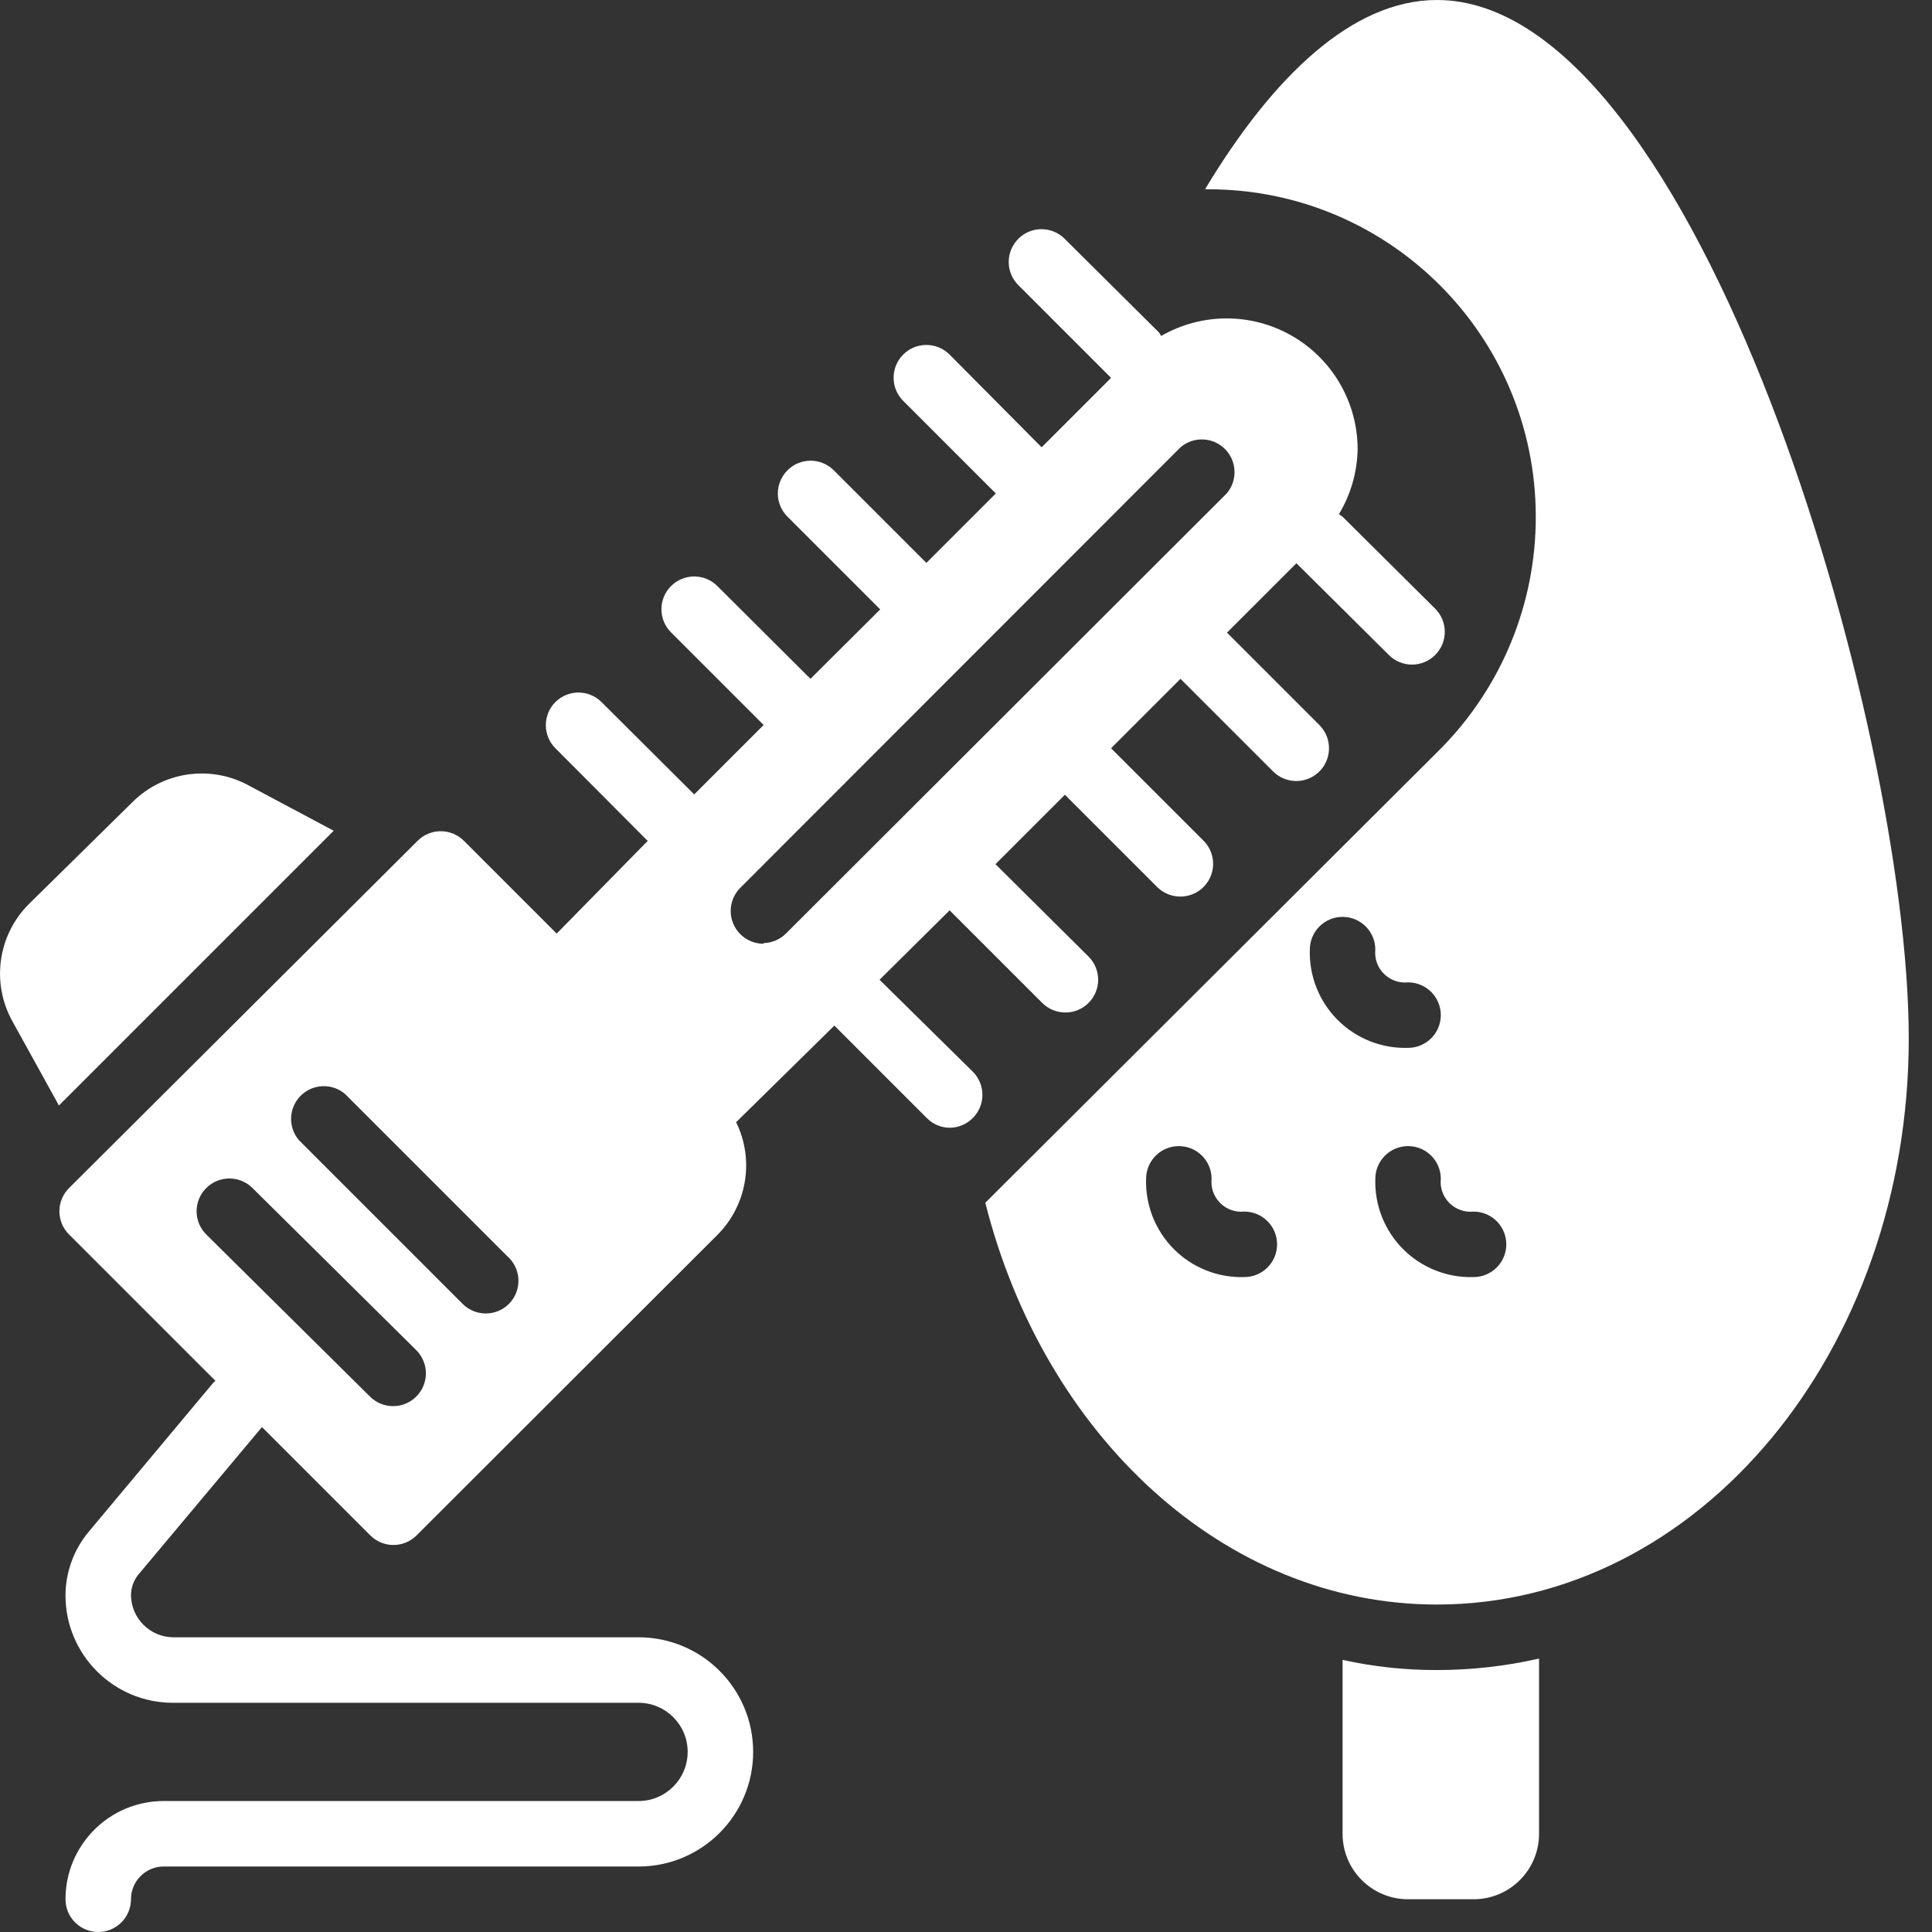 <svg xmlns="http://www.w3.org/2000/svg" version="1.1" xmlns:xlink="http://www.w3.org/1999/xlink" xmlns:svgjs="http://svgjs.com/svgjs" width="512" height="512" x="0" y="0" viewBox="0 0 59 59" style="enable-background:new 0 0 512 512" xml:space="preserve" class=""><rect x="0" y="0" width="59" height="59" fill="#333333" stroke="none"/><g><g xmlns="http://www.w3.org/2000/svg" id="Page-1" fill="none" fill-rule="evenodd"><g id="015---Hedge-Trimming" fill="rgb(0,0,0)" fill-rule="nonzero"><path id="Shape" d="m26.86 29.92 2.14-2.12 2.83 2.83c.186.185.438.289.7.29.266.002.521-.103.71-.29.189-.188.296-.443.296-.71s-.106-.522-.296-.71l-2.84-2.82 2.12-2.12 2.82 2.82c.189.187.444.292.71.29.402-.002.764-.244.919-.615.155-.371.073-.798-.209-1.085l-2.83-2.83 2.12-2.12 2.83 2.83c.254.252.622.349.967.256.345-.094.614-.364.705-.71.091-.346-.009-.714-.262-.966l-2.82-2.82 2.12-2.12 2.82 2.8c.188.189.443.296.71.296s.522-.106.71-.296c.388-.39.388-1.02 0-1.41l-2.83-2.81s-.08-.05-.11-.08c.363-.605.56-1.295.57-2-.009-1.425-.774-2.737-2.01-3.446-1.236-.709-2.756-.706-3.99.006-.021-.038-.044-.075-.07-.11l-2.88-2.86c-.39-.388-1.02-.388-1.41 0-.189.188-.296.443-.296.71s.106.522.296.71l2.83 2.83-2.12 2.12-2.81-2.83c-.188-.189-.443-.296-.71-.296s-.522.106-.71.296c-.388.39-.388 1.02 0 1.41l2.83 2.83-2.12 2.12-2.83-2.83c-.39-.388-1.02-.388-1.41 0-.189.188-.296.443-.296.71s.106.522.296.71l2.83 2.83-2.13 2.12-2.84-2.83c-.188-.189-.443-.296-.71-.296s-.522.106-.71.296c-.388.39-.388 1.02 0 1.41l2.83 2.83-2.12 2.12-2.83-2.82c-.39-.388-1.02-.388-1.41 0-.388.39-.388 1.02 0 1.41l2.82 2.83-2.78 2.83-2.83-2.83c-.188-.189-.443-.296-.71-.296s-.522.106-.71.296l-10.64 10.6c-.189.188-.296.443-.296.71s.106.522.296.71l4.47 4.47-.07.06-3.82 4.57c-.444.542-.687 1.22-.69 1.92 0 1.811 1.469 3.28 3.28 3.28h14.22c.828 0 1.5.672 1.5 1.5s-.672 1.5-1.5 1.5h-14.5c-1.657 0-3 1.343-3 3 0 .552.448 1 1 1s1-.448 1-1 .448-1 1-1h14.5c1.933 0 3.5-1.567 3.5-3.5s-1.567-3.5-3.5-3.5h-14.22c-.702-.011-1.269-.578-1.28-1.28-0-.234.081-.46.23-.64l3.77-4.5 3.31 3.31c.39.388 1.02.388 1.41 0l9.2-9.19c.897-.908 1.122-2.284.56-3.43l3-2.95 2.82 2.82c.187.191.443.299.71.3.264-.004.515-.112.7-.3.388-.39.388-1.02 0-1.41zm-14.15 12.73c-.39.388-1.02.388-1.41 0l-5-4.95c-.189-.188-.296-.443-.296-.71s.106-.522.296-.71c.39-.388 1.02-.388 1.41 0l5 4.95c.189.188.296.443.296.71s-.106.522-.296.71zm2.83-2.83c-.39.388-1.02.388-1.41 0l-5-5c-.34-.397-.317-.988.052-1.358.369-.369.961-.392 1.358-.052l4.95 4.95c.209.182.332.442.342.719.009.277-.096.545-.292.741zm7.78-11c-.266.002-.521-.103-.71-.29-.189-.188-.296-.443-.296-.71s.106-.522.296-.71l13.44-13.45c.397-.34.988-.317 1.358.052.369.369.392.961.052 1.358l-13.46 13.44c-.181.18-.425.284-.68.29z" fill="#ffffff" data-original="#000000" class=""></path><path id="Shape" d="m7.62 24c-1.171-.652-2.632-.448-3.58.5l-3.16 3.11c-.948.948-1.152 2.409-.5 3.58l1.42 2.57 8.39-8.39z" fill="#ffffff" data-original="#000000" class=""></path><path id="Shape" d="m43.88 0c-2.57 0-5 2.32-7.08 5.78h.1c5.523 0 10 4.477 10 10 .004 2.65-1.039 5.194-2.9 7.08l-13.91 13.87c1.79 7.1 7.29 12.27 13.79 12.27 8 0 14.41-7.74 14.41-17.29s-6.45-31.71-14.41-31.71zm-5.88 39c-.803.025-1.581-.283-2.149-.851s-.876-1.346-.851-2.149c0-.552.448-1 1-1s1 .448 1 1c-.029.273.067.544.262.738s.465.29.738.262c.552 0 1 .448 1 1s-.448 1-1 1zm2-10c0-.552.448-1 1-1s1 .448 1 1c-.029.273.067.544.262.738s.465.29.738.262c.552 0 1 .448 1 1s-.448 1-1 1c-.803.025-1.581-.283-2.149-.851s-.876-1.346-.851-2.149zm5 10c-.803.025-1.581-.283-2.149-.851s-.876-1.346-.851-2.149c0-.552.448-1 1-1s1 .448 1 1c-.029.273.067.544.262.738s.465.29.738.262c.552 0 1 .448 1 1s-.448 1-1 1z" fill="#ffffff" data-original="#000000" class=""></path><path id="Shape" d="m41 50.69v5.31c0 1.105.895 2 2 2h2c1.105 0 2-.895 2-2v-5.35c-1.024.233-2.07.351-3.12.35-.968.003-1.934-.101-2.88-.31z" fill="#ffffff" data-original="#000000" class=""></path></g></g></g></svg>
